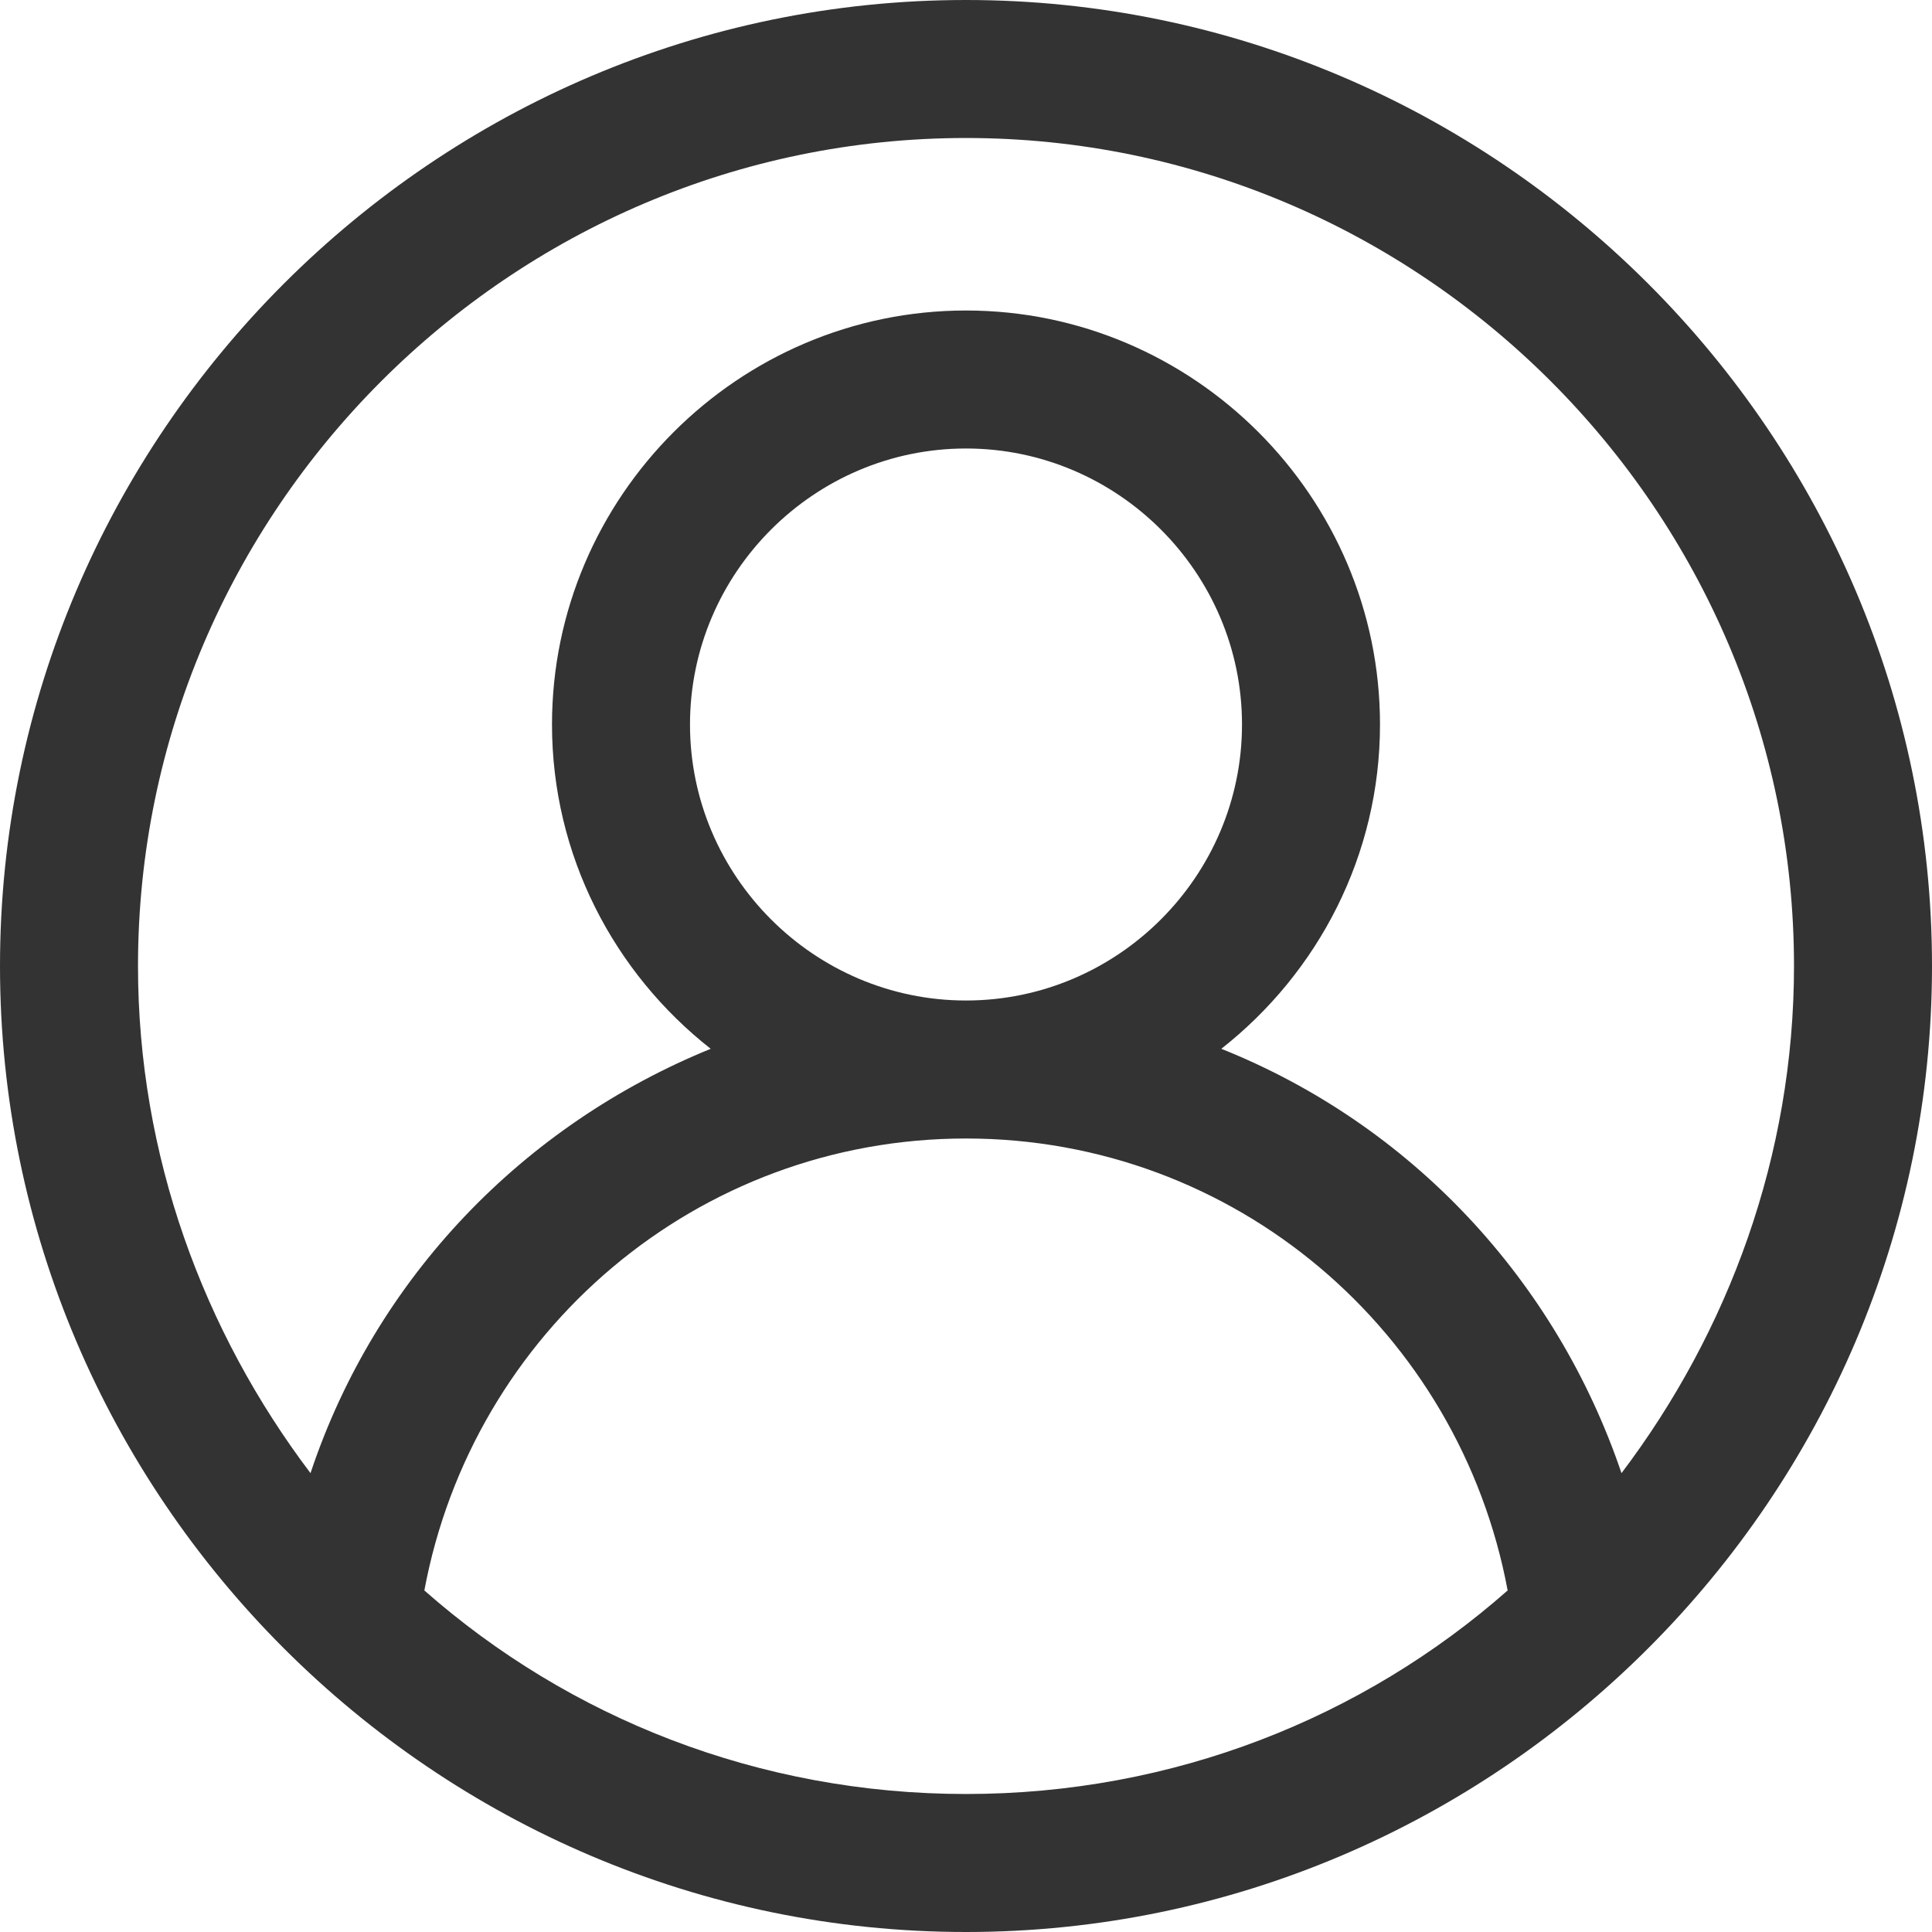 <svg width="56" height="56" viewBox="0 0 56 56" fill="none" xmlns="http://www.w3.org/2000/svg">
<path d="M28 0C12.6 0 0 12.6 0 28C0 43.4 12.6 56 28 56C43.4 56 56 43.4 56 28C56 12.6 43.4 0 28 0ZM28 4C41.2 4 52 14.8 52 28C52 33.5 50.1 38.6 47 42.7C45.1 37.1 40.9 32.6 35.4 30.4C38.2 28.2 40 24.8 40 21C40 14.4 34.6 9 28 9C21.4 9 16 14.4 16 21C16 24.8 17.8 28.2 20.6 30.4C15.2 32.6 10.9 37 9 42.7C5.9 38.6 4 33.5 4 28C4 14.8 14.8 4 28 4ZM20 21C20 16.6 23.6 13 28 13C32.4 13 36 16.6 36 21C36 25.4 32.4 29 28 29C23.6 29 20 25.4 20 21ZM12.3 46.1C13.7 38.6 20.2 33 28 33C35.8 33 42.3 38.6 43.7 46.1C39.5 49.8 34 52 28 52C22 52 16.5 49.8 12.3 46.1Z" fill="#333333"/>
</svg>
